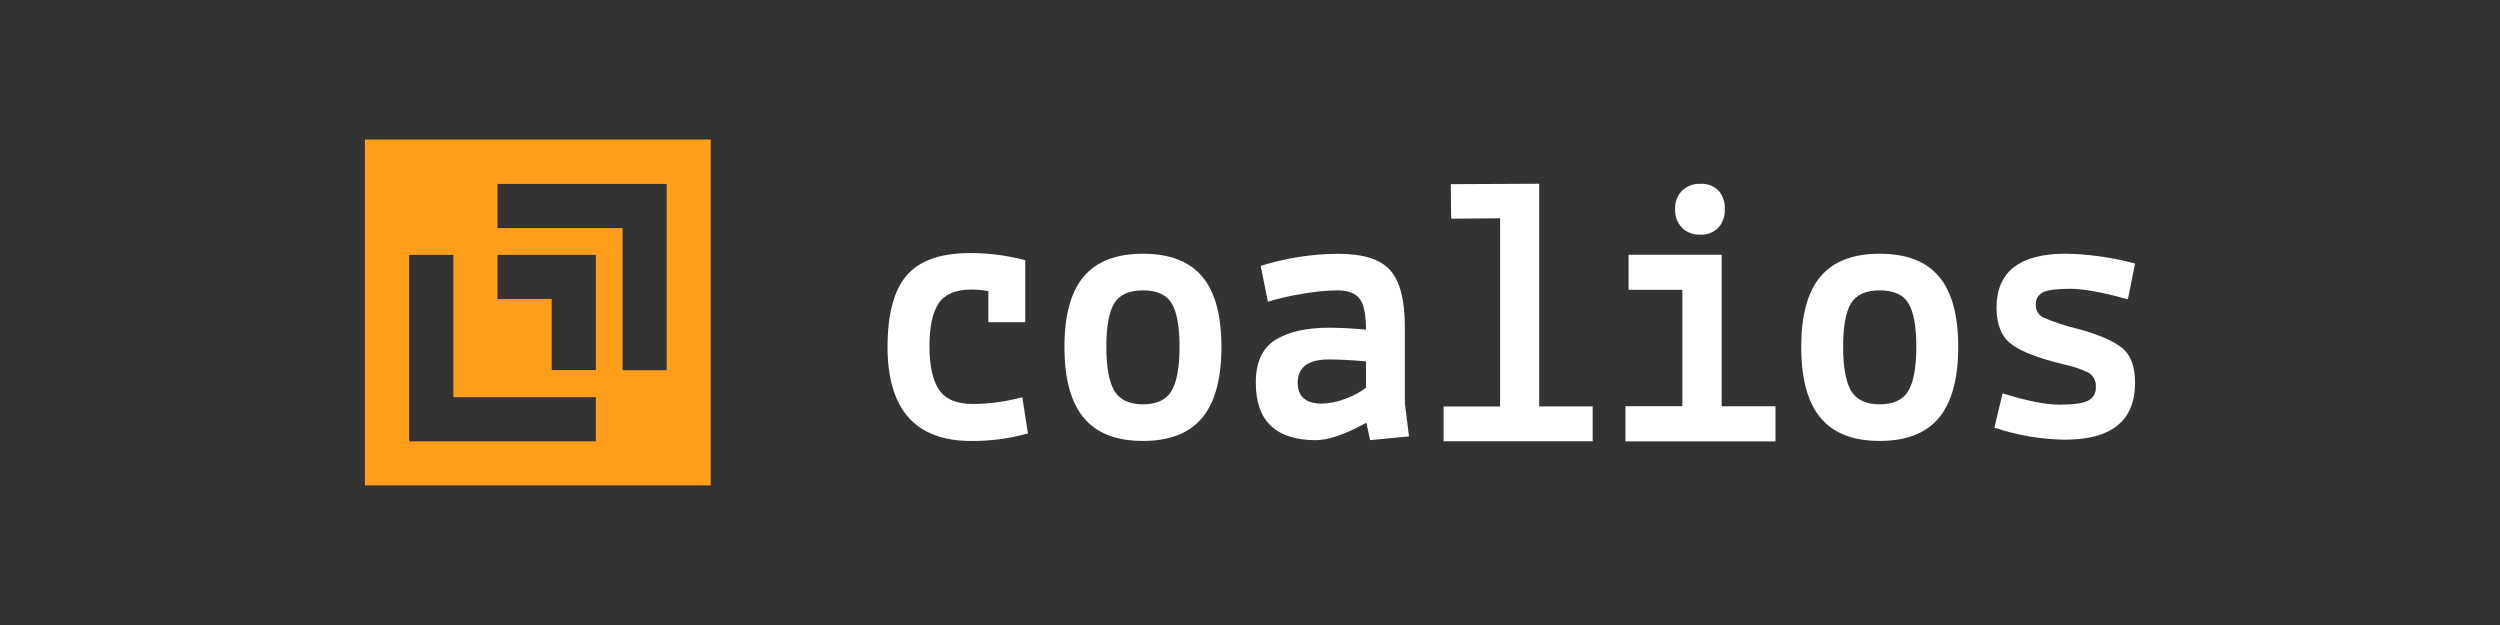 <?xml version="1.0" encoding="UTF-8"?><svg id="LONG_COLOR_WHITE" xmlns="http://www.w3.org/2000/svg" viewBox="0 0 566.93 141.73"><rect x="0" y="0" width="566.93" height="141.73" fill="#333333" stroke="none"/><defs><style>.cls-1{fill:#fff;}.cls-2{fill:#ff9e1b;}</style></defs><g id="LOGO"><g id="TEXT"><path id="c" class="cls-1" d="M224.13,73.03v-7.02c-1.27-.23-2.56-.34-3.85-.34-3.54,0-6.01,1.03-7.4,3.08-1.4,2.05-2.1,5.31-2.1,9.76,0,4.45,.73,7.75,2.18,9.89,1.45,2.14,4.01,3.21,7.66,3.21,3.79-.02,7.56-.54,11.21-1.54l1.28,8.22c-4.18,1.17-8.5,1.74-12.84,1.71-12.67,0-19-7.13-19-21.39,0-7.36,1.44-12.74,4.32-16.13,2.88-3.39,7.69-5.09,14.42-5.09,4.22-.01,8.42,.53,12.49,1.63v14.04h-8.39Z"/><path id="o" class="cls-1" d="M245.75,62.72c2.91-3.45,7.39-5.18,13.44-5.18,6.05,0,10.53,1.73,13.44,5.18,2.91,3.45,4.36,8.77,4.36,15.96,0,7.19-1.45,12.54-4.36,16.05-2.91,3.51-7.39,5.26-13.44,5.26-6.05,0-10.53-1.75-13.44-5.26-2.91-3.51-4.36-8.86-4.36-16.05,0-7.19,1.45-12.51,4.36-15.96Zm6.89,6.12c-1.17,2-1.76,5.28-1.75,9.84,0,4.57,.6,7.87,1.8,9.93,1.2,2.05,3.37,3.08,6.5,3.08,3.14,0,5.31-1.03,6.5-3.08,1.2-2.05,1.8-5.36,1.8-9.93,0-4.56-.58-7.85-1.75-9.84-1.17-2-3.35-2.99-6.55-2.99-3.2,0-5.38,1-6.55,2.99h0Z"/><path id="a" class="cls-1" d="M298.47,99.82c-9.13,0-13.69-4.34-13.69-13.01,0-4.62,1.47-7.86,4.41-9.71,2.94-1.85,7-2.78,12.19-2.78,2.45,0,5.25,.14,8.39,.43,0-3.42-.48-5.76-1.45-7.02-.97-1.26-2.65-1.88-5.05-1.88-2.82,.04-5.62,.33-8.39,.86-2.49,.4-4.95,.98-7.36,1.71l-1.63-8.13c5.68-1.78,11.59-2.7,17.54-2.74,5.7,0,9.66,1.25,11.85,3.76,2.2,2.51,3.29,6.76,3.3,12.75v17.37l.94,7.53-8.81,.85-.86-3.94c-4.79,2.63-8.59,3.94-11.38,3.94Zm1.37-8.3c1.82-.05,3.62-.42,5.31-1.11,1.66-.59,3.22-1.43,4.62-2.48v-5.99c-3.42-.29-6.22-.43-8.39-.43-4.74,0-7.1,1.77-7.1,5.31,0,3.14,1.85,4.71,5.56,4.71h0Z"/><path id="l" class="cls-1" d="M327.37,100.08v-7.91h12.81V49.5l-11.09,.09-.09-7.83,20.04-.09v50.49h12.13v7.91h-33.8Z"/><path id="i" class="cls-1" d="M368.61,100.08v-7.96h12.9v-26.4h-12.2v-7.96h21.12v34.37h12.2v7.96h-34.02Zm16.92-46.88c-1.55,.08-3.06-.5-4.15-1.6-1.04-1.14-1.58-2.65-1.51-4.2-.07-1.54,.49-3.04,1.56-4.15,1.13-1.07,2.64-1.64,4.2-1.56,1.51-.1,2.99,.45,4.07,1.52,1.01,1.16,1.52,2.66,1.43,4.2,.08,1.55-.44,3.08-1.47,4.24-1.09,1.08-2.58,1.65-4.11,1.56Z"/><path id="o-2" class="cls-1" d="M412.83,62.72c2.91-3.45,7.39-5.18,13.44-5.18,6.05,0,10.53,1.73,13.44,5.18,2.91,3.45,4.36,8.77,4.36,15.96,0,7.19-1.45,12.54-4.36,16.05-2.91,3.51-7.39,5.26-13.44,5.26-6.05,0-10.53-1.75-13.44-5.26-2.91-3.51-4.36-8.86-4.36-16.05,0-7.19,1.45-12.51,4.36-15.96Zm6.89,6.12c-1.17,2-1.76,5.28-1.75,9.84,0,4.57,.6,7.87,1.8,9.93,1.2,2.05,3.37,3.08,6.5,3.08s5.31-1.03,6.5-3.08c1.2-2.05,1.8-5.36,1.8-9.93,0-4.56-.58-7.85-1.75-9.84-1.17-2-3.35-2.99-6.55-2.99-3.2,0-5.38,1-6.55,2.99Z"/><path id="s" class="cls-1" d="M452.26,96.99l1.88-7.79c5.42,1.71,9.73,2.57,12.92,2.57,3.19,0,5.36-.31,6.5-.94,1.15-.58,1.83-1.8,1.71-3.08,.11-1.26-.48-2.48-1.54-3.17-1.84-.92-3.8-1.58-5.82-1.97-5.65-1.37-9.59-2.89-11.81-4.58-2.22-1.68-3.34-4.43-3.34-8.26,0-8.16,5.25-12.24,15.75-12.24,5.29,.11,10.55,.86,15.66,2.23l-1.63,8.13c-5.65-1.6-10.01-2.39-13.09-2.4-3.08,0-5.15,.27-6.2,.81-1.04,.52-1.67,1.62-1.58,2.78-.07,1.18,.54,2.3,1.58,2.87,2.64,1.14,5.37,2.04,8.17,2.69,4.39,1.2,7.62,2.58,9.67,4.15s3.08,4.24,3.08,8c0,8.61-5.31,12.92-15.92,12.92-5.44-.08-10.84-1-16-2.74Z"/></g><path id="SYMBOL" class="cls-2" d="M82.75,31.65V110.07h78.42V31.65H82.75Zm52.37,68.43h-42.33V57.8h10.02v32.27h32.31v10.01Zm0-16.16h-10.01v-16.11h-12.29v-10.01h22.3v26.12Zm16.07,.03h-10.01V51.72h-28.36v-10.01h38.37v42.24Z"/></g></svg>
